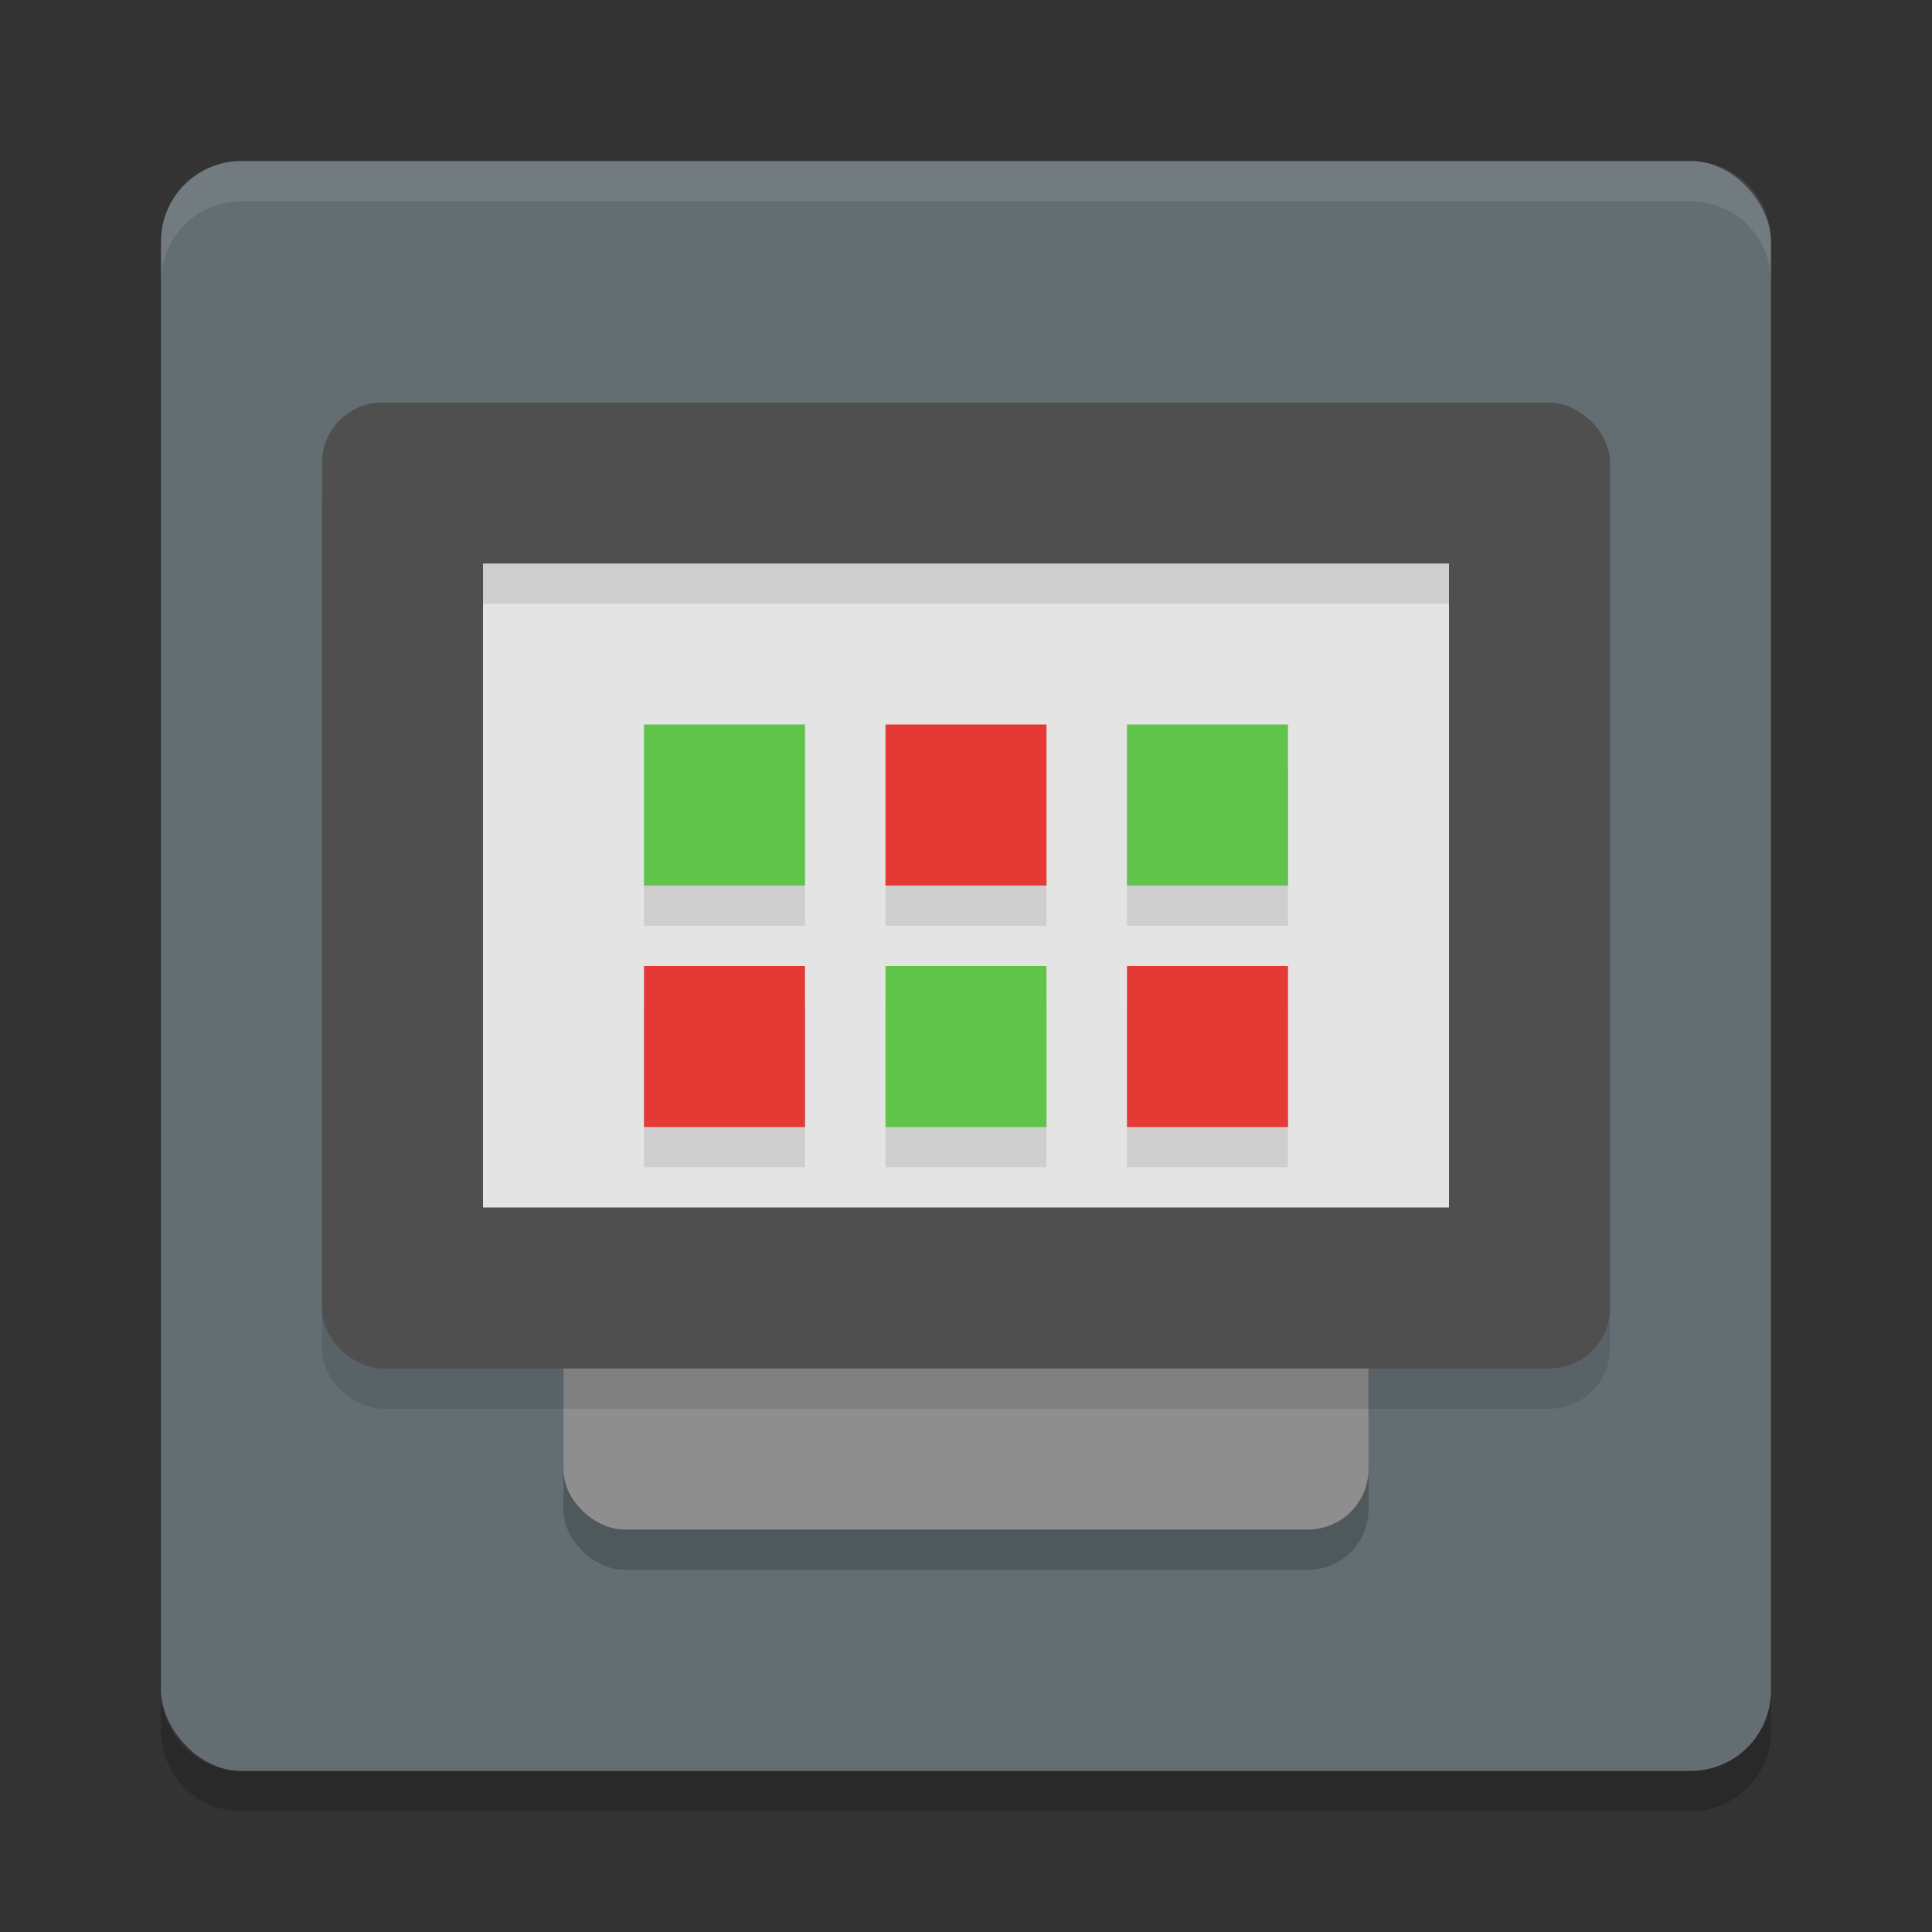 <svg width="24" height="24" version="1.1" xmlns="http://www.w3.org/2000/svg">
 <rect width="100%" height="100%" fill="#333333" stroke="none"/>
 <rect x="2" y="2" width="20" height="20" rx="1" ry="1" style="fill:#636e72"/>
 <path d="m3 2c-0.554 0-1 0.446-1 1v0.5c0-0.554 0.446-1 1-1h18c0.554 0 1 0.446 1 1v-0.5c0-0.554-0.446-1-1-1z" style="fill:#ffffff;opacity:.1"/>
 <path d="m3 22.5c-0.554 0-1-0.446-1-1v-0.5c0 0.554 0.446 1 1 1h18c0.554 0 1-0.446 1-1v0.5c0 0.554-0.446 1-1 1z" style="opacity:.2"/>
 <rect transform="matrix(0,-1,-1,0,0,0)" x="-19.5" y="-17" width="12" height="10" rx=".75" ry=".75" style="opacity:.2"/>
 <rect transform="matrix(0,-1,-1,0,0,0)" x="-19" y="-17" width="12" height="10" rx=".75" ry=".75" style="fill:#8e8e8e"/>
 <rect transform="matrix(0,-1,-1,0,0,0)" x="-17.5" y="-20" width="12" height="16" rx=".75" ry=".75" style="opacity:.1"/>
 <rect transform="matrix(0,-1,-1,0,0,0)" x="-17" y="-20" width="12" height="16" rx=".75" ry=".75" style="fill:#4f4f4f"/>
 <rect transform="matrix(0,-1,-1,0,0,0)" x="-15" y="-18" width="8" height="12" rx="0" ry="0" style="fill:#e4e4e4"/>
 <path d="m8 9.5v2h2v-2h-2zm3 0v2h2v-2h-2zm3 0v2h2v-2h-2zm-6 3v2h2v-2h-2zm3 0v2h2v-2h-2zm3 0v2h2v-2h-2z" style="opacity:.1"/>
 <path d="m8 9v2h2v-2h-2zm6 0v2h2v-2h-2zm-3 3v2h2v-2h-2z" style="fill:#60c34a"/>
 <path d="m11 9v2h2v-2h-2zm-3 3v2h2v-2h-2zm6 0v2h2v-2h-2z" style="fill:#e53935"/>
 <rect x="6" y="7" width="12" height=".5" style="opacity:.1"/>
</svg>
